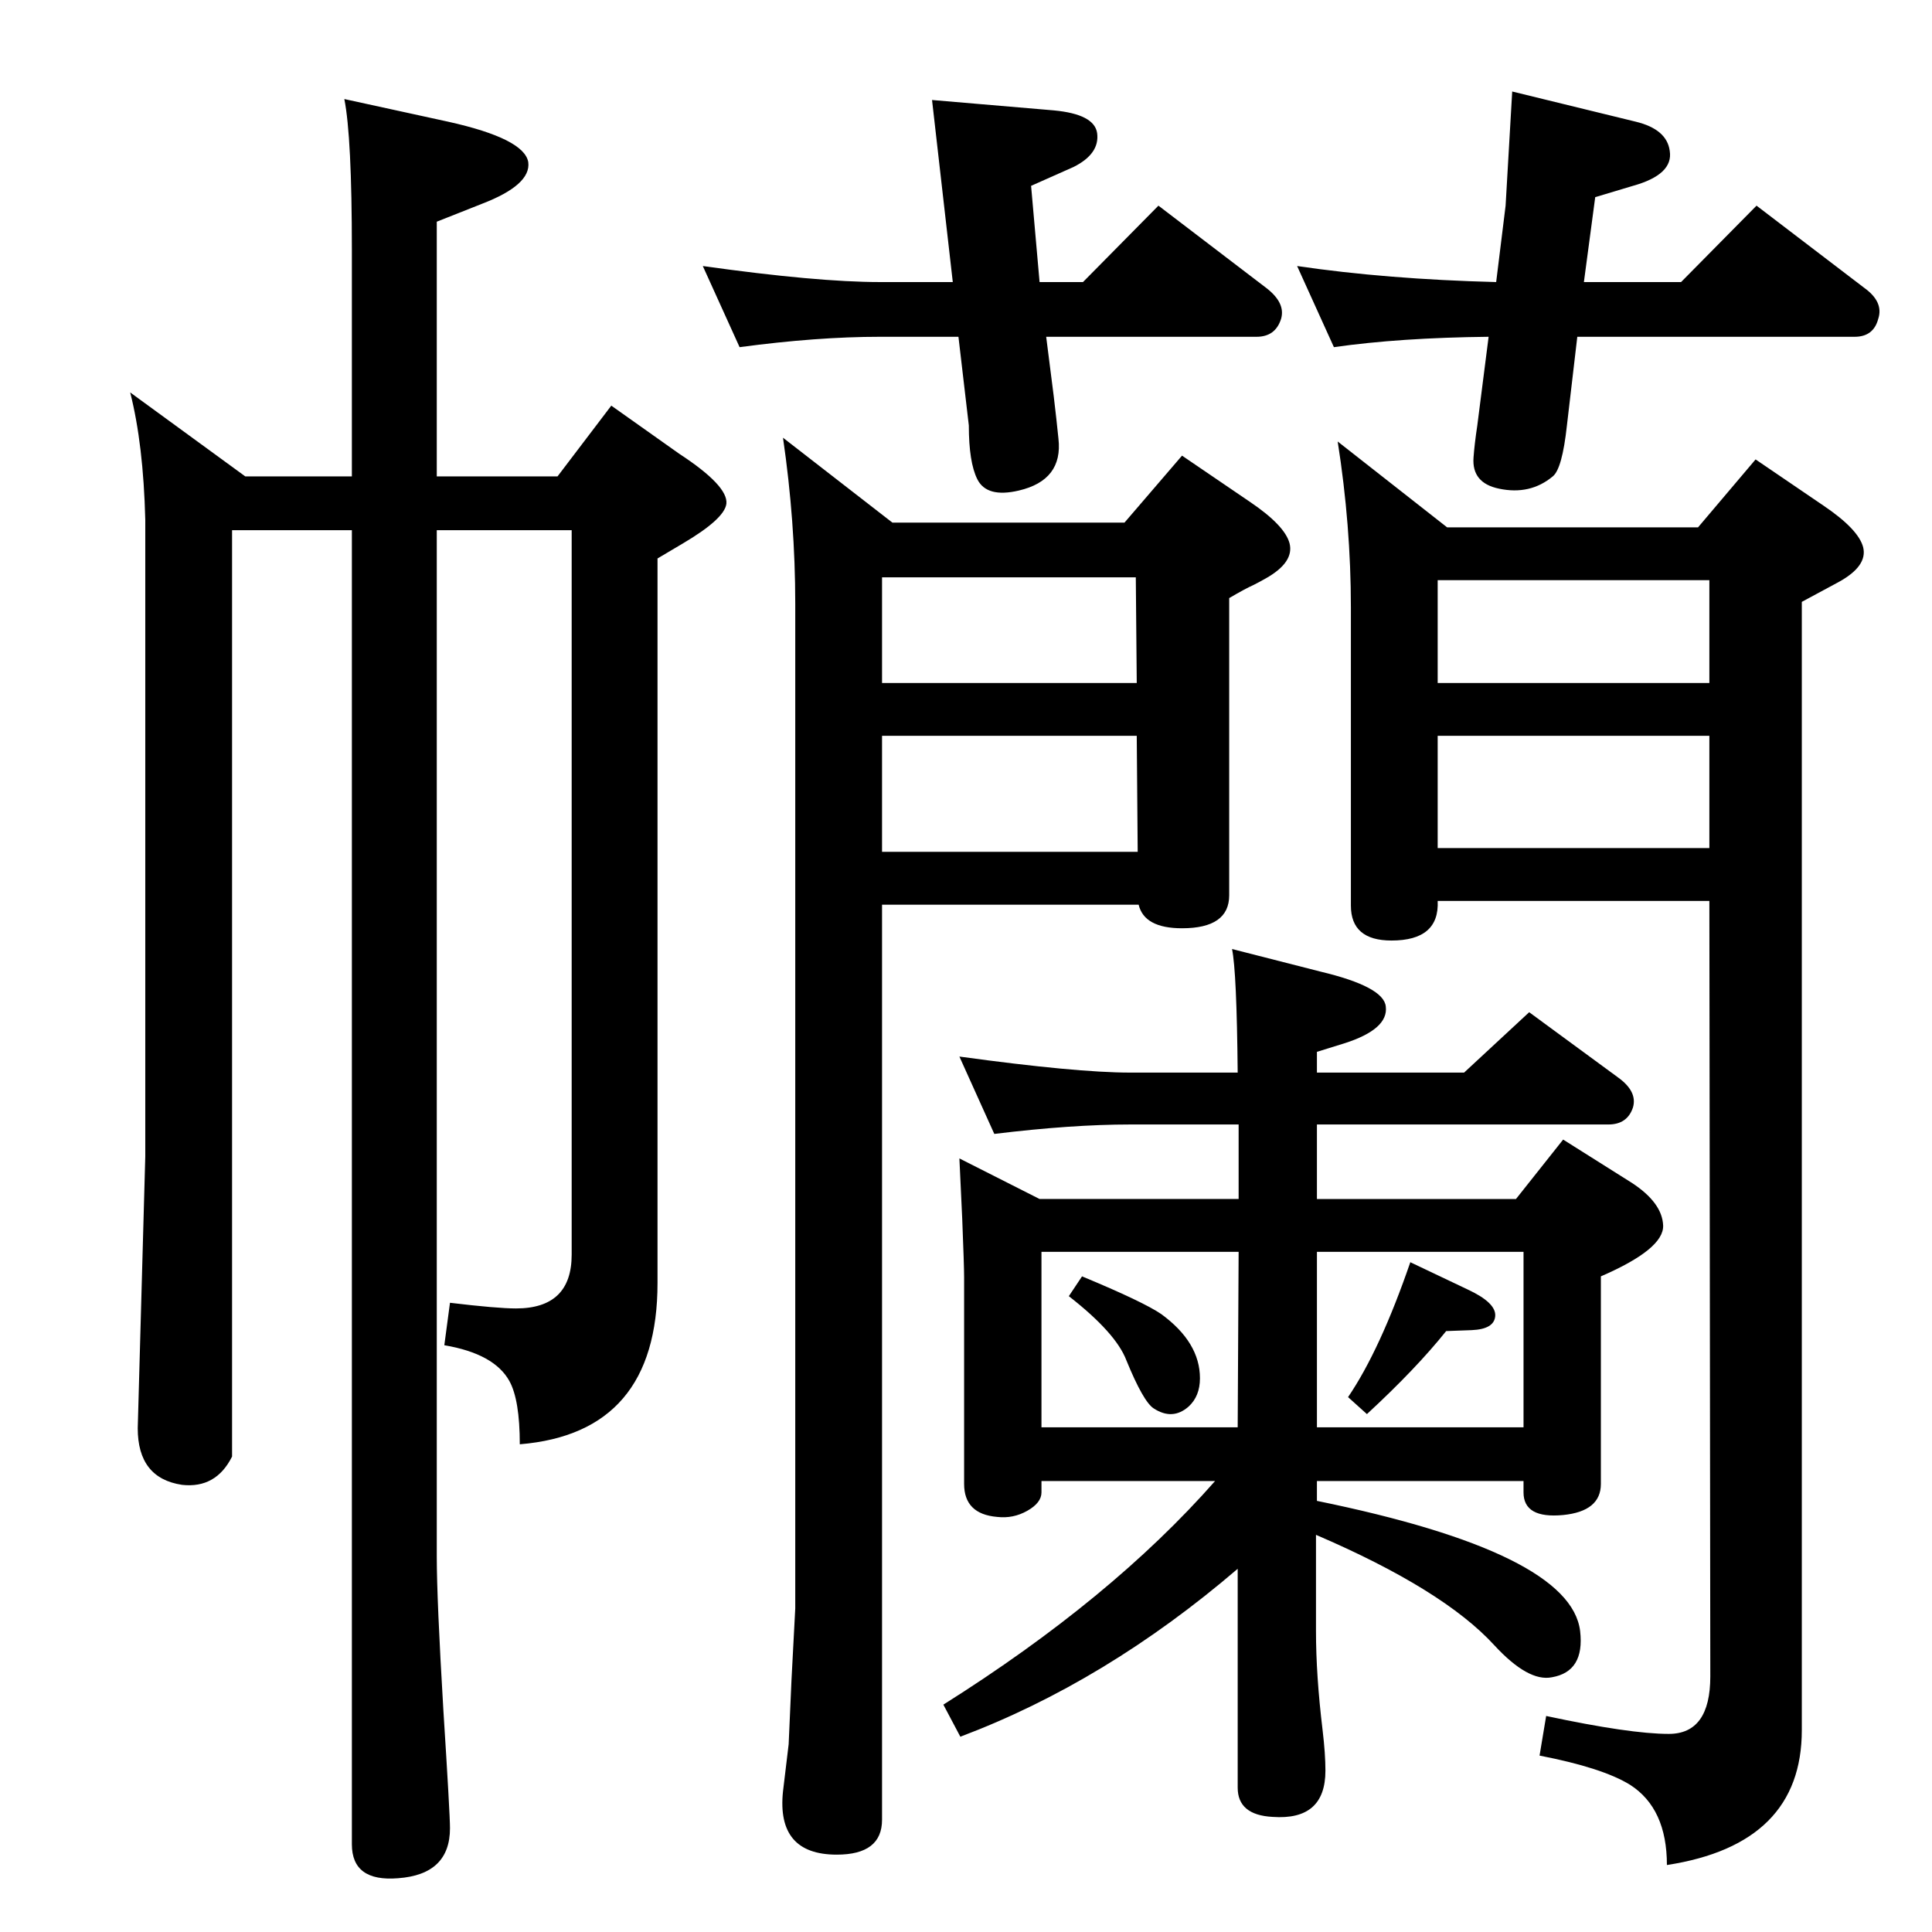 <?xml version="1.0" standalone="no"?>
<!DOCTYPE svg PUBLIC "-//W3C//DTD SVG 1.1//EN" "http://www.w3.org/Graphics/SVG/1.1/DTD/svg11.dtd" >
<svg xmlns="http://www.w3.org/2000/svg" xmlns:xlink="http://www.w3.org/1999/xlink" version="1.1" viewBox="0 0 2048 2048">
  <g transform="matrix(1 0 0 -1 0 2048)">
   <path fill="currentColor"
d="M1109 1691l8 -63q3 -25 5 -45q5 -44 -42 -55q-34 -8 -44 12q-9 18 -9 57l-11 94h-83q-67 0 -149 -11l-39 86q121 -17 188 -17h77l-22 193l129 -11q43 -4 46 -24q3 -22 -25 -36l-45 -20l9 -102h46l80 81l114 -87q21 -16 16 -33q-6 -19 -26 -19h-223zM1672 1691l-11 -94
q-5 -46 -15 -54q-24 -20 -57 -13q-29 6 -27 33q1 14 4 34l12 94q-94 -1 -164 -11l-39 86q95 -14 211 -17l10 81l7 121l131 -32q33 -8 36 -31q4 -25 -39 -37l-40 -12l-12 -90h103l80 81l114 -87q21 -15 15 -33q-5 -19 -25 -19h-294zM1449 549l-20 18q34 50 66 143l61 -29
q30 -14 29 -28t-25 -15l-27 -1q-32 -40 -84 -88zM1147 695q65 -27 84 -40q41 -30 41 -68q0 -19 -12 -30q-17 -15 -37 -2q-11 7 -29 51q-11 29 -61 68zM1313 777v79h-115q-62 0 -144 -10l-37 82q124 -17 181 -17h114q-1 107 -6 131l94 -24q67 -16 69 -37q3 -24 -44 -39
l-29 -9v-22h156l69 64l94 -69q21 -15 16 -32q-6 -18 -26 -18h-309v-79h211l50 63l73 -46q32 -21 33 -45q1 -25 -66 -54v-220q0 -29 -40 -33q-42 -4 -42 24v12h-219v-21q269 -55 279 -138q5 -43 -30 -49q-25 -5 -61 34q-54 59 -189 117v-102q0 -47 7 -105q3 -25 3 -43
q0 -53 -56 -49q-37 2 -37 31v232q-140 -120 -294 -178l-18 34q178 112 288 237h-184v-12q0 -11 -15 -19.5t-32 -6.5q-35 3 -35 35v219q0 12 -2 62q-1 22 -3 64l85 -43h211zM1313 721h-209v-186h208zM1615 535v186h-219v-186h219zM591 1543l57 75l72 -51q52 -34 50 -53
q-2 -16 -46 -42l-27 -16v-768q0 -159 -146 -171q0 47 -11 67q-16 29 -69 38l6 45q50 -6 70 -6q59 0 59 57v768h-143v-1088q0 -45 7 -163q7 -110 7 -125q0 -49 -55 -53q-49 -4 -49 36v1393h-127v-982q-17 -34 -53 -30q-47 7 -47 60l8 288v675q-2 80 -16 135l122 -89h113v240
q0 120 -8 160l110 -24q81 -18 85 -43q3 -24 -49 -44l-48 -19v-270h128zM946 1494h246l61 71l72 -49q37 -25 42 -44q5 -20 -25 -37q-7 -4 -13 -7q-9 -4 -26 -14v-315q0 -35 -50 -35q-40 0 -46 25h-272v-970q0 -37 -48 -37q-64 0 -57 67l6 50l3 68l4 76v1065q0 87 -13 176z
M1204 1436h-269v-112h270zM1205 1268h-270v-123h271zM1812 1093h-288q2 -42 -49 -42q-43 0 -43 37v316q0 87 -14 176l116 -91h266l61 72l72 -49q37 -25 42 -44q5 -20 -26 -37l-39 -21v-1196q0 -121 -143 -143q0 60 -39 85q-29 18 -96 31l7 42q89 -19 130 -19q44 0 44 61z
M1812 1324v109h-288v-109h288zM1812 1268h-288v-119h288v119z" />
  </g>

</svg>
